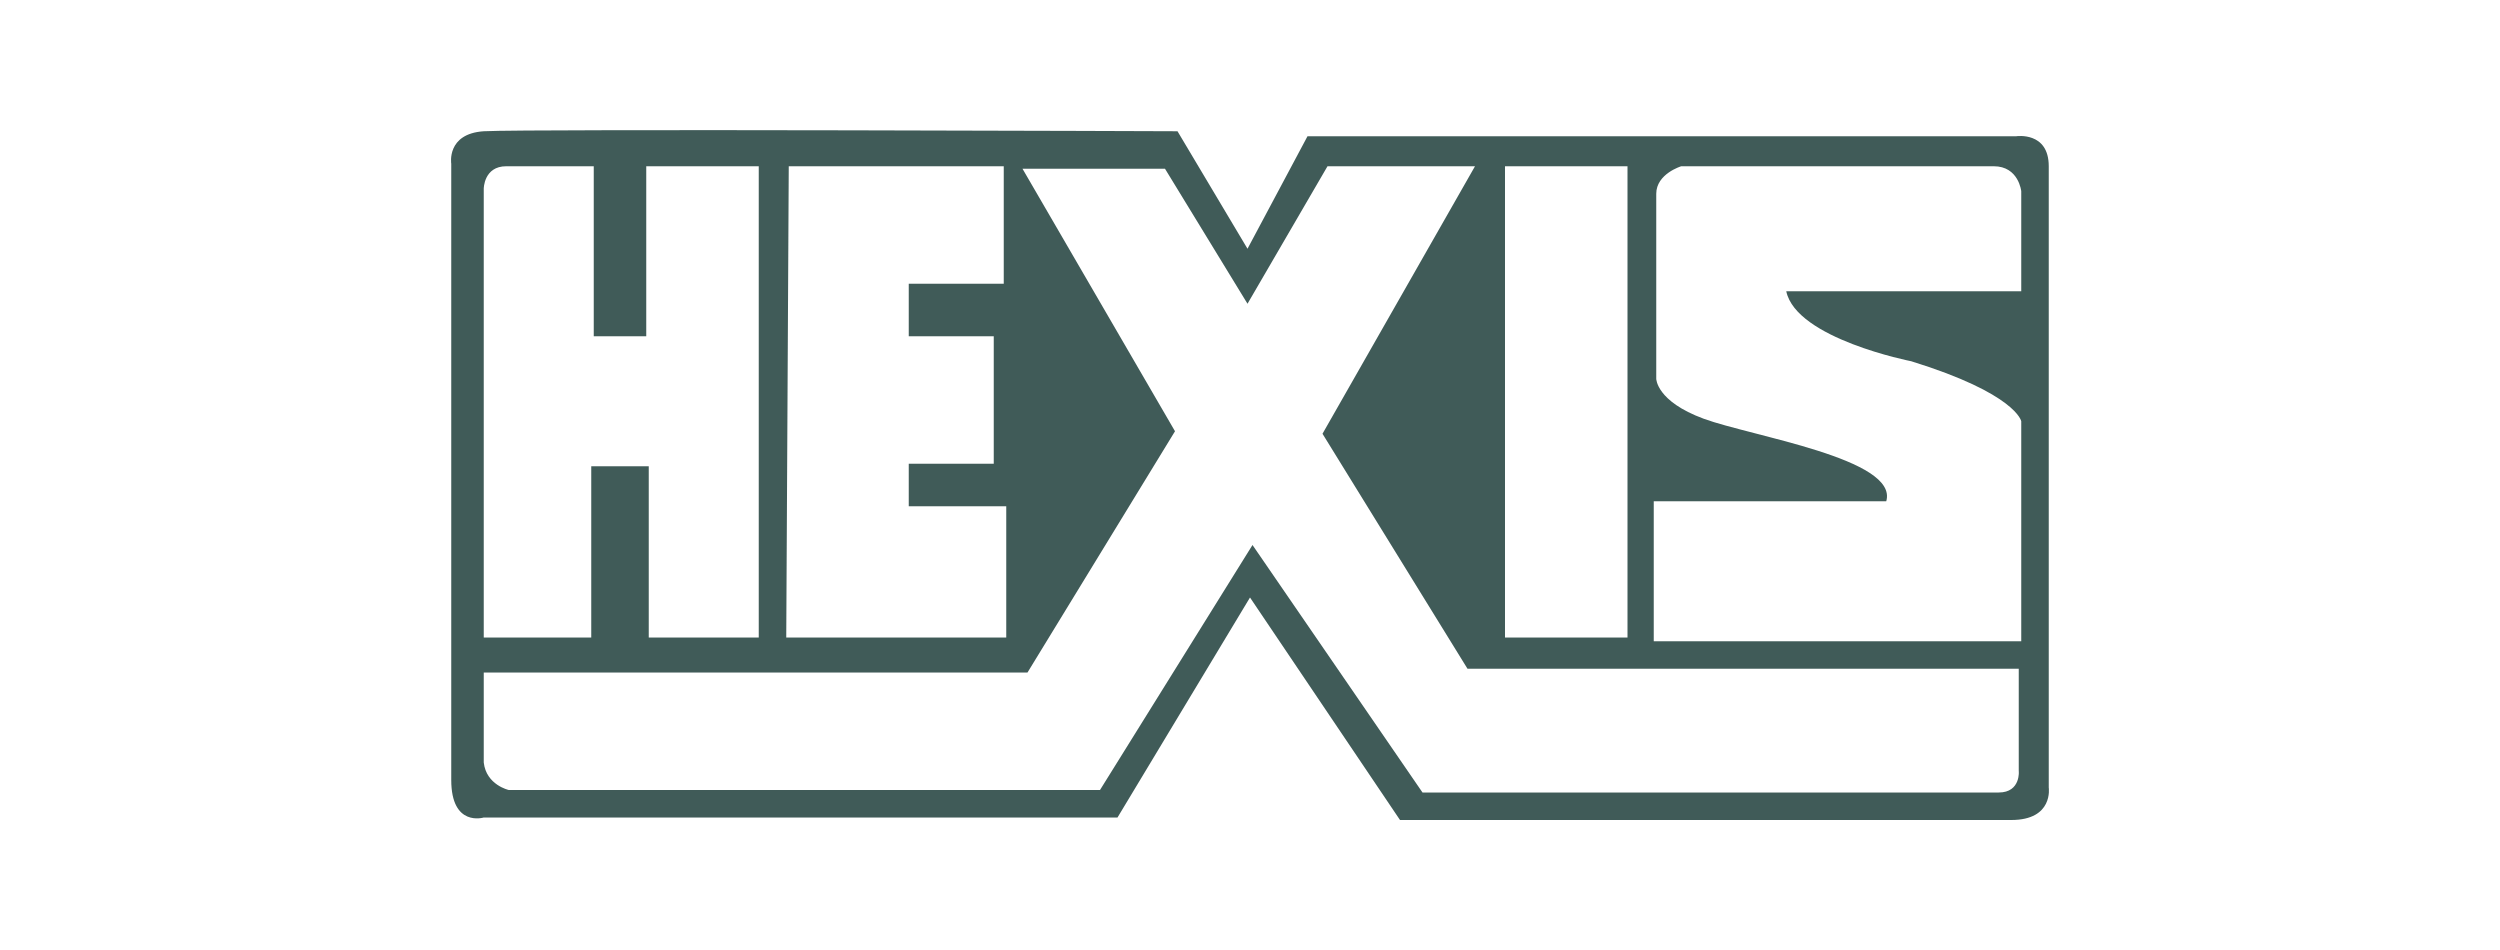 <?xml version="1.0" encoding="utf-8"?>
<!-- Generator: Adobe Illustrator 28.3.0, SVG Export Plug-In . SVG Version: 6.00 Build 0)  -->
<svg version="1.1" id="Layer_1" xmlns="http://www.w3.org/2000/svg" xmlns:xlink="http://www.w3.org/1999/xlink" x="0px" y="0px"
	 viewBox="0 0 200 76" style="enable-background:new 0 0 200 76;" xml:space="preserve">
<style type="text/css">
	.st0{fill-rule:evenodd;clip-rule:evenodd;fill:#333333;}
	.st1{opacity:0.75;}
	.st2{fill:#002420;}
	.st3{opacity:0.75;fill:#002420;}
	.st4{fill:#002420;stroke:#FFFFFF;stroke-width:0;stroke-linecap:round;stroke-linejoin:round;}
	.st5{fill:#002420;stroke:#F2F2F2;stroke-width:0;stroke-linecap:round;stroke-linejoin:round;}
</style>
<path class="st3" d="M163.9,63c0,0,0-46.9,0-49.7c0-2.8-2.6-2.4-2.6-2.4h-56.7l-4.8,9l-5.6-9.4c0,0-51.9-0.2-55.5,0
	c-3,0.2-2.6,2.6-2.6,2.6s0,45.5,0,49.3c0,3.8,2.6,3,2.6,3h50.7L100,47.8l12,17.8c0,0,45.5,0,48.9,0S163.9,63,163.9,63z M120.4,13.3
	h9.8V51h-9.8V13.3z M63.1,13.3h17.2v9.4h-7.6v4.2h6.8v10.2h-6.8v3.4h7.8V51H62.9L63.1,13.3z M38.7,15.1c0,0,0-1.8,1.8-1.8
	c1.8,0,7,0,7,0v13.6h4.2V13.3h9V51h-8.8V37.3h-4.6V51h-8.6V15.1z M159.9,63.4c-1.8,0-46.1,0-46.1,0l-13.6-19.8L88,63.2H40.7
	c0,0-1.8-0.4-2-2.2v-7.2h43.5L94,34.5l-12.2-21h11.4l6.6,10.8l6.4-11H118l-12.2,21.4l11.6,18.8h44.1v8.2
	C161.5,61.6,161.7,63.4,159.9,63.4z M161.7,23.3h-18.8c0.8,3.8,10,5.6,10,5.6c8.4,2.6,8.8,4.8,8.8,4.8v17.6h-29.4V40.1h18.6
	c1-3.4-10.8-5.2-14.6-6.6c-3.8-1.4-3.8-3.2-3.8-3.2s0-13.2,0-14.8c0-1.6,2-2.2,2-2.2s23,0,25,0c2,0,2.2,2,2.2,2V23.3z"/>
</svg>
